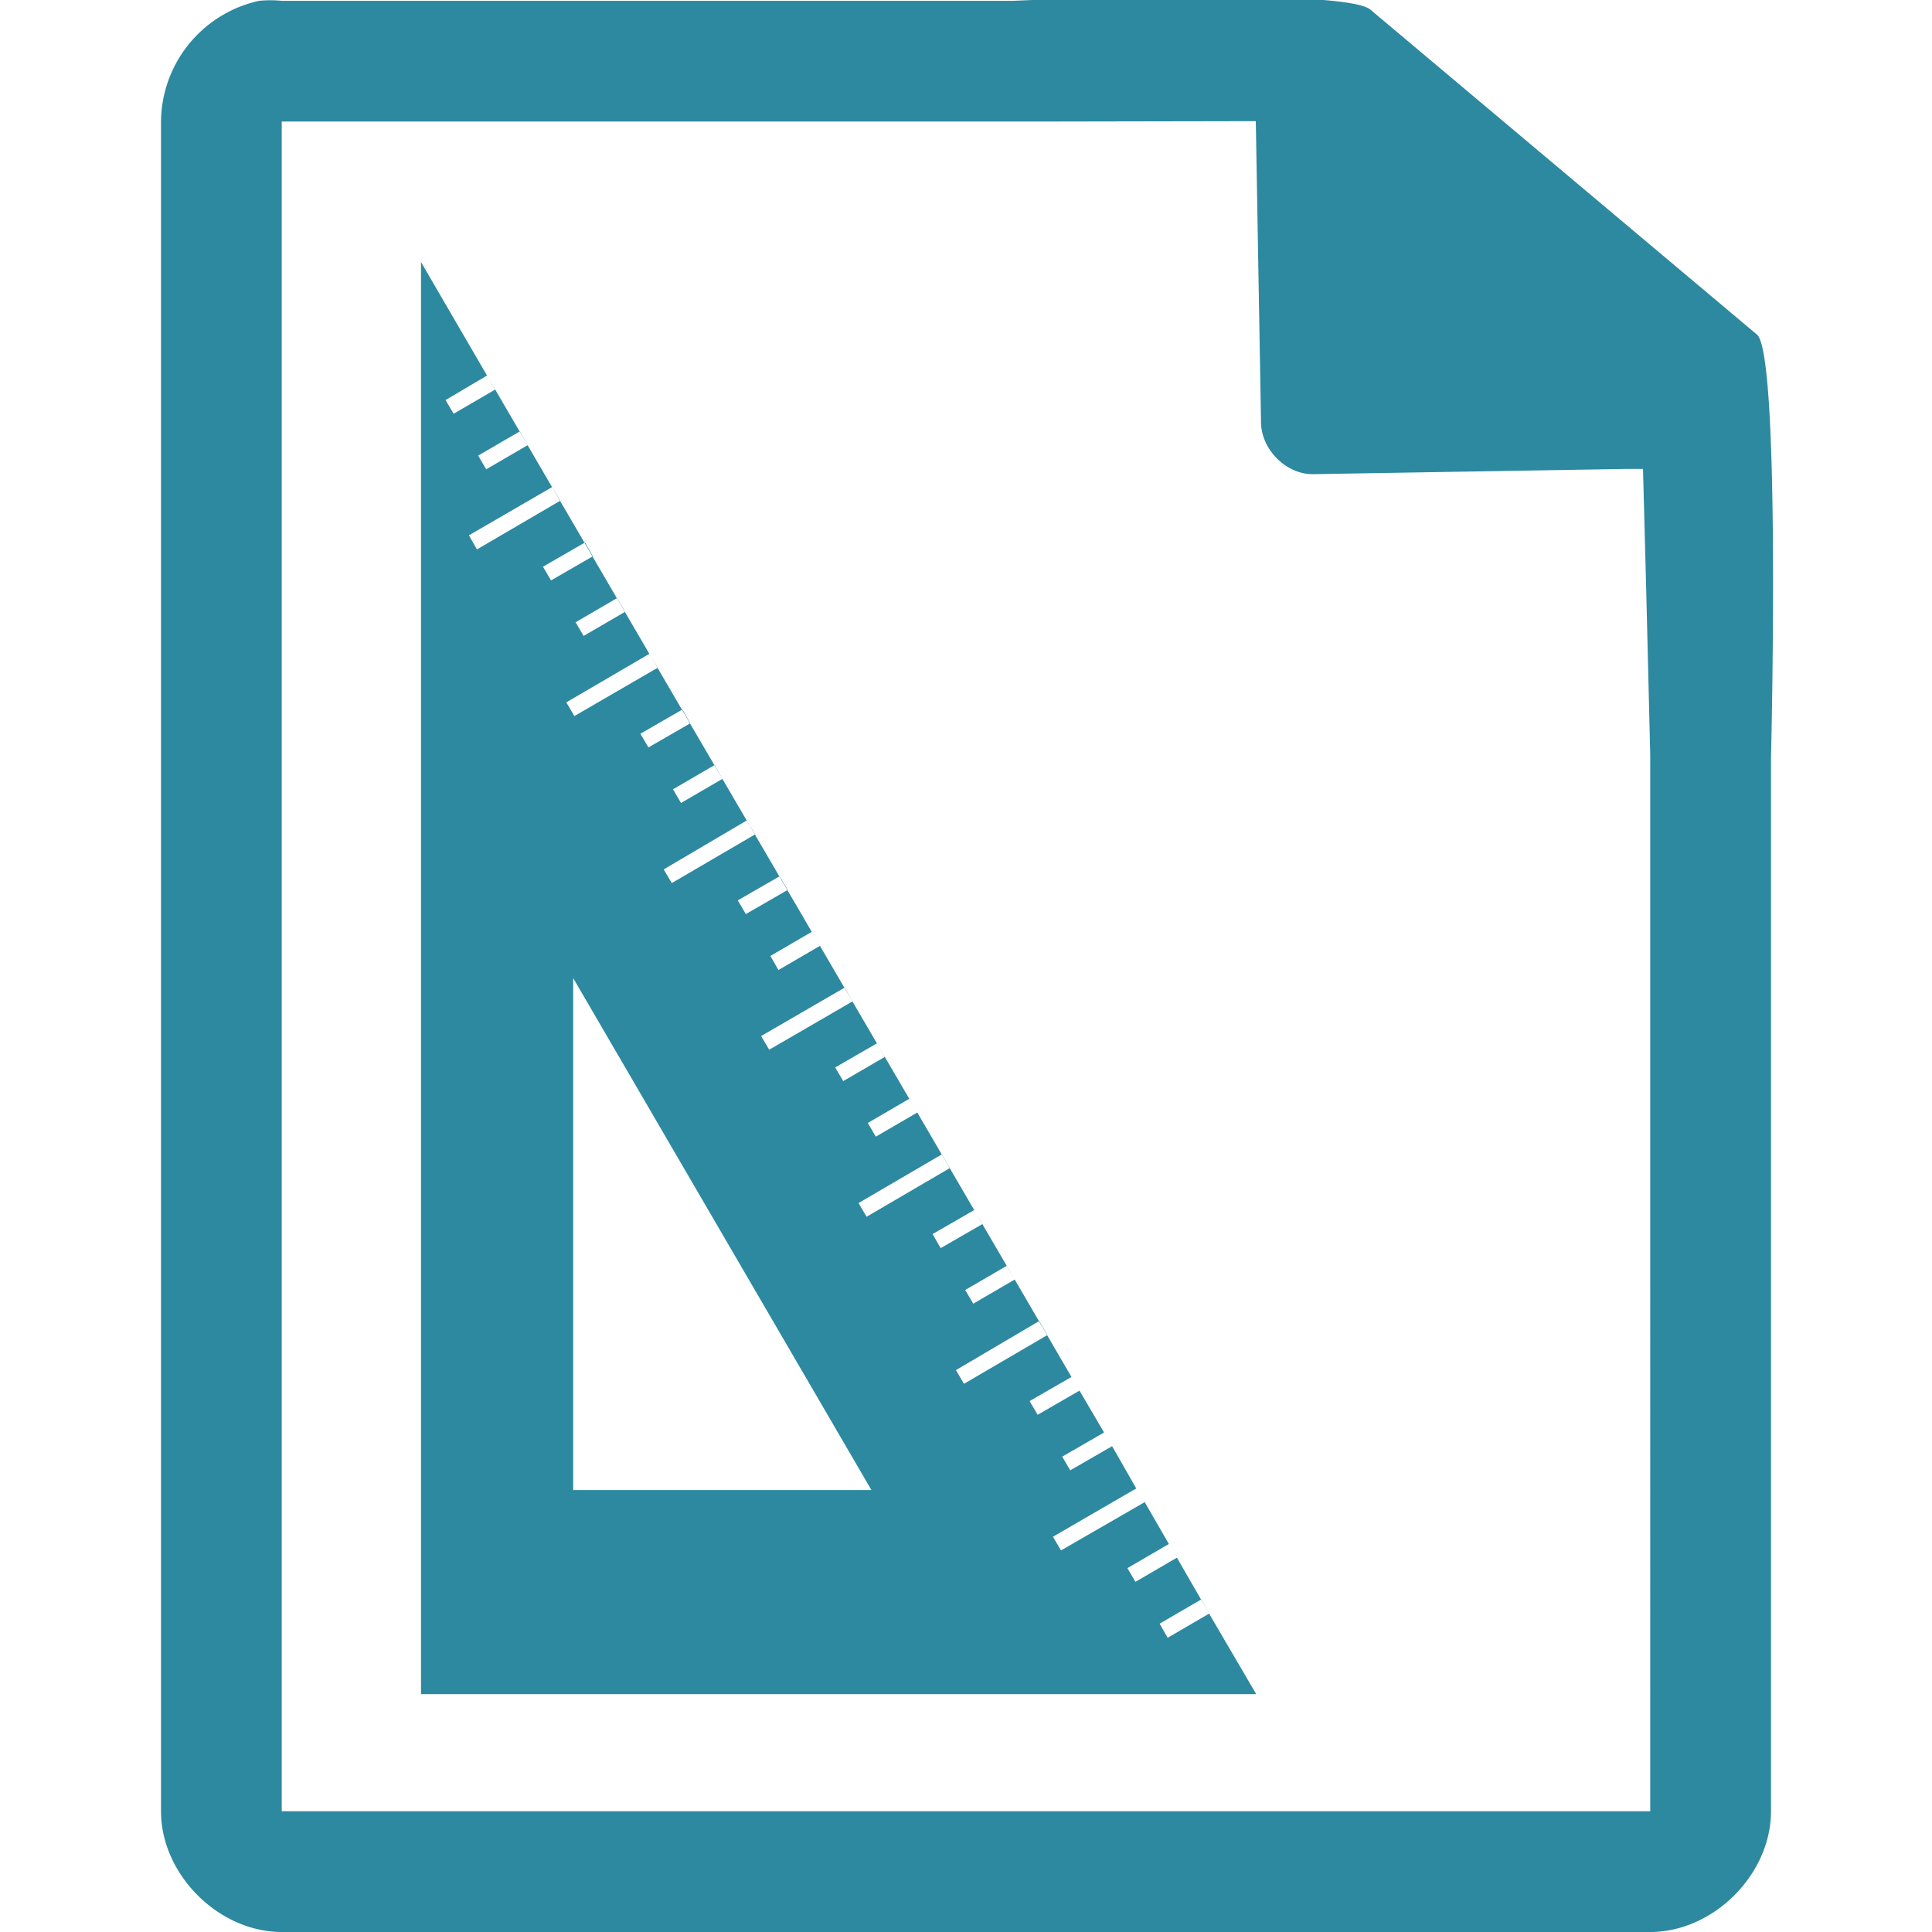 <?xml version="1.0" encoding="UTF-8" standalone="no"?><svg xmlns:dc="http://purl.org/dc/elements/1.1/" xmlns:cc="http://creativecommons.org/ns#" xmlns:rdf="http://www.w3.org/1999/02/22-rdf-syntax-ns#" xmlns="http://www.w3.org/2000/svg" width="48" height="48"><path style="line-height:normal;text-indent:0;text-align:start;text-decoration-line:none;text-transform:none;marker:none" d="M29.7-.08c-2.04 0-4.12.08-4.51.1H7a2.94 2.94 0 0 0-.56 0 3.1 3.1 0 0 0-2.44 3V45c0 1.57 1.43 3 3 3h34c1.57 0 3-1.43 3-3V18.82c.02-.8.22-9.93-.34-10.5L34.06.25c-.29-.28-2.3-.34-4.35-.33h-.01zm1.5 3.09l.13 7.49c.01.68.64 1.3 1.31 1.28l7.78-.13h.4l.08 3.02.1 4.09V45H7V3.02h18.67l5.53-.01zm-20.74 3.5v35.58h20.75l-1.17-2-1.03.6-.2-.35 1.03-.6-.6-1.04-1.03.6-.2-.34 1.03-.6-.6-1.04-2.08 1.2-.2-.34 2.07-1.2-.6-1.05-1.04.6-.2-.34 1.04-.6-.61-1.04-1.04.6-.2-.34 1.04-.6c-5.67-9.74-11.28-19.3-16.16-27.7zm18.58 31.84l.2.35-.2-.35zm.8 1.39l.2.34-.2-.35zM12.1 9.33l.2.35-1.03.6-.2-.34 1.03-.61zm.81 1.38l.2.35-1.03.6-.2-.34 1.03-.6zm.8 1.38l.21.35-2.07 1.21-.2-.35 2.07-1.2zm.82 1.38l.2.35-1.04.6-.2-.34 1.04-.6zm.8 1.39l.2.34-1.03.6-.2-.34 1.03-.6zm.8 1.38l.21.35-2.07 1.2-.2-.34 2.07-1.21zm.82 1.38l.2.35-1.04.6-.2-.34 1.04-.6zm.8 1.38l.2.35-1.03.6-.2-.34 1.03-.6zm.8 1.38l.21.35-2.07 1.21-.2-.34 2.07-1.22zm.82 1.39l.2.34-1.04.6-.2-.34 1.04-.6zm.8 1.38l.2.35-1.03.6-.2-.35 1.03-.6zm-5.93 1.15l7.41 12.72h-7.41V24.3zm6.74.23l.2.35-2.07 1.2-.2-.34 2.07-1.2zm.8 1.38l.2.35-1.03.6-.2-.34 1.04-.6zm.81 1.39l.2.34-1.03.6-.2-.34 1.03-.6zm.81 1.38l.2.34-2.07 1.21-.2-.34 2.07-1.21zm.8 1.38l.21.35-1.04.6-.2-.35 1.04-.6zm.81 1.38l.2.35-1.03.6-.2-.34 1.03-.6zm.81 1.38l.2.35-2.07 1.21-.2-.34 2.07-1.22z" fill="#2c89a0"/></svg>